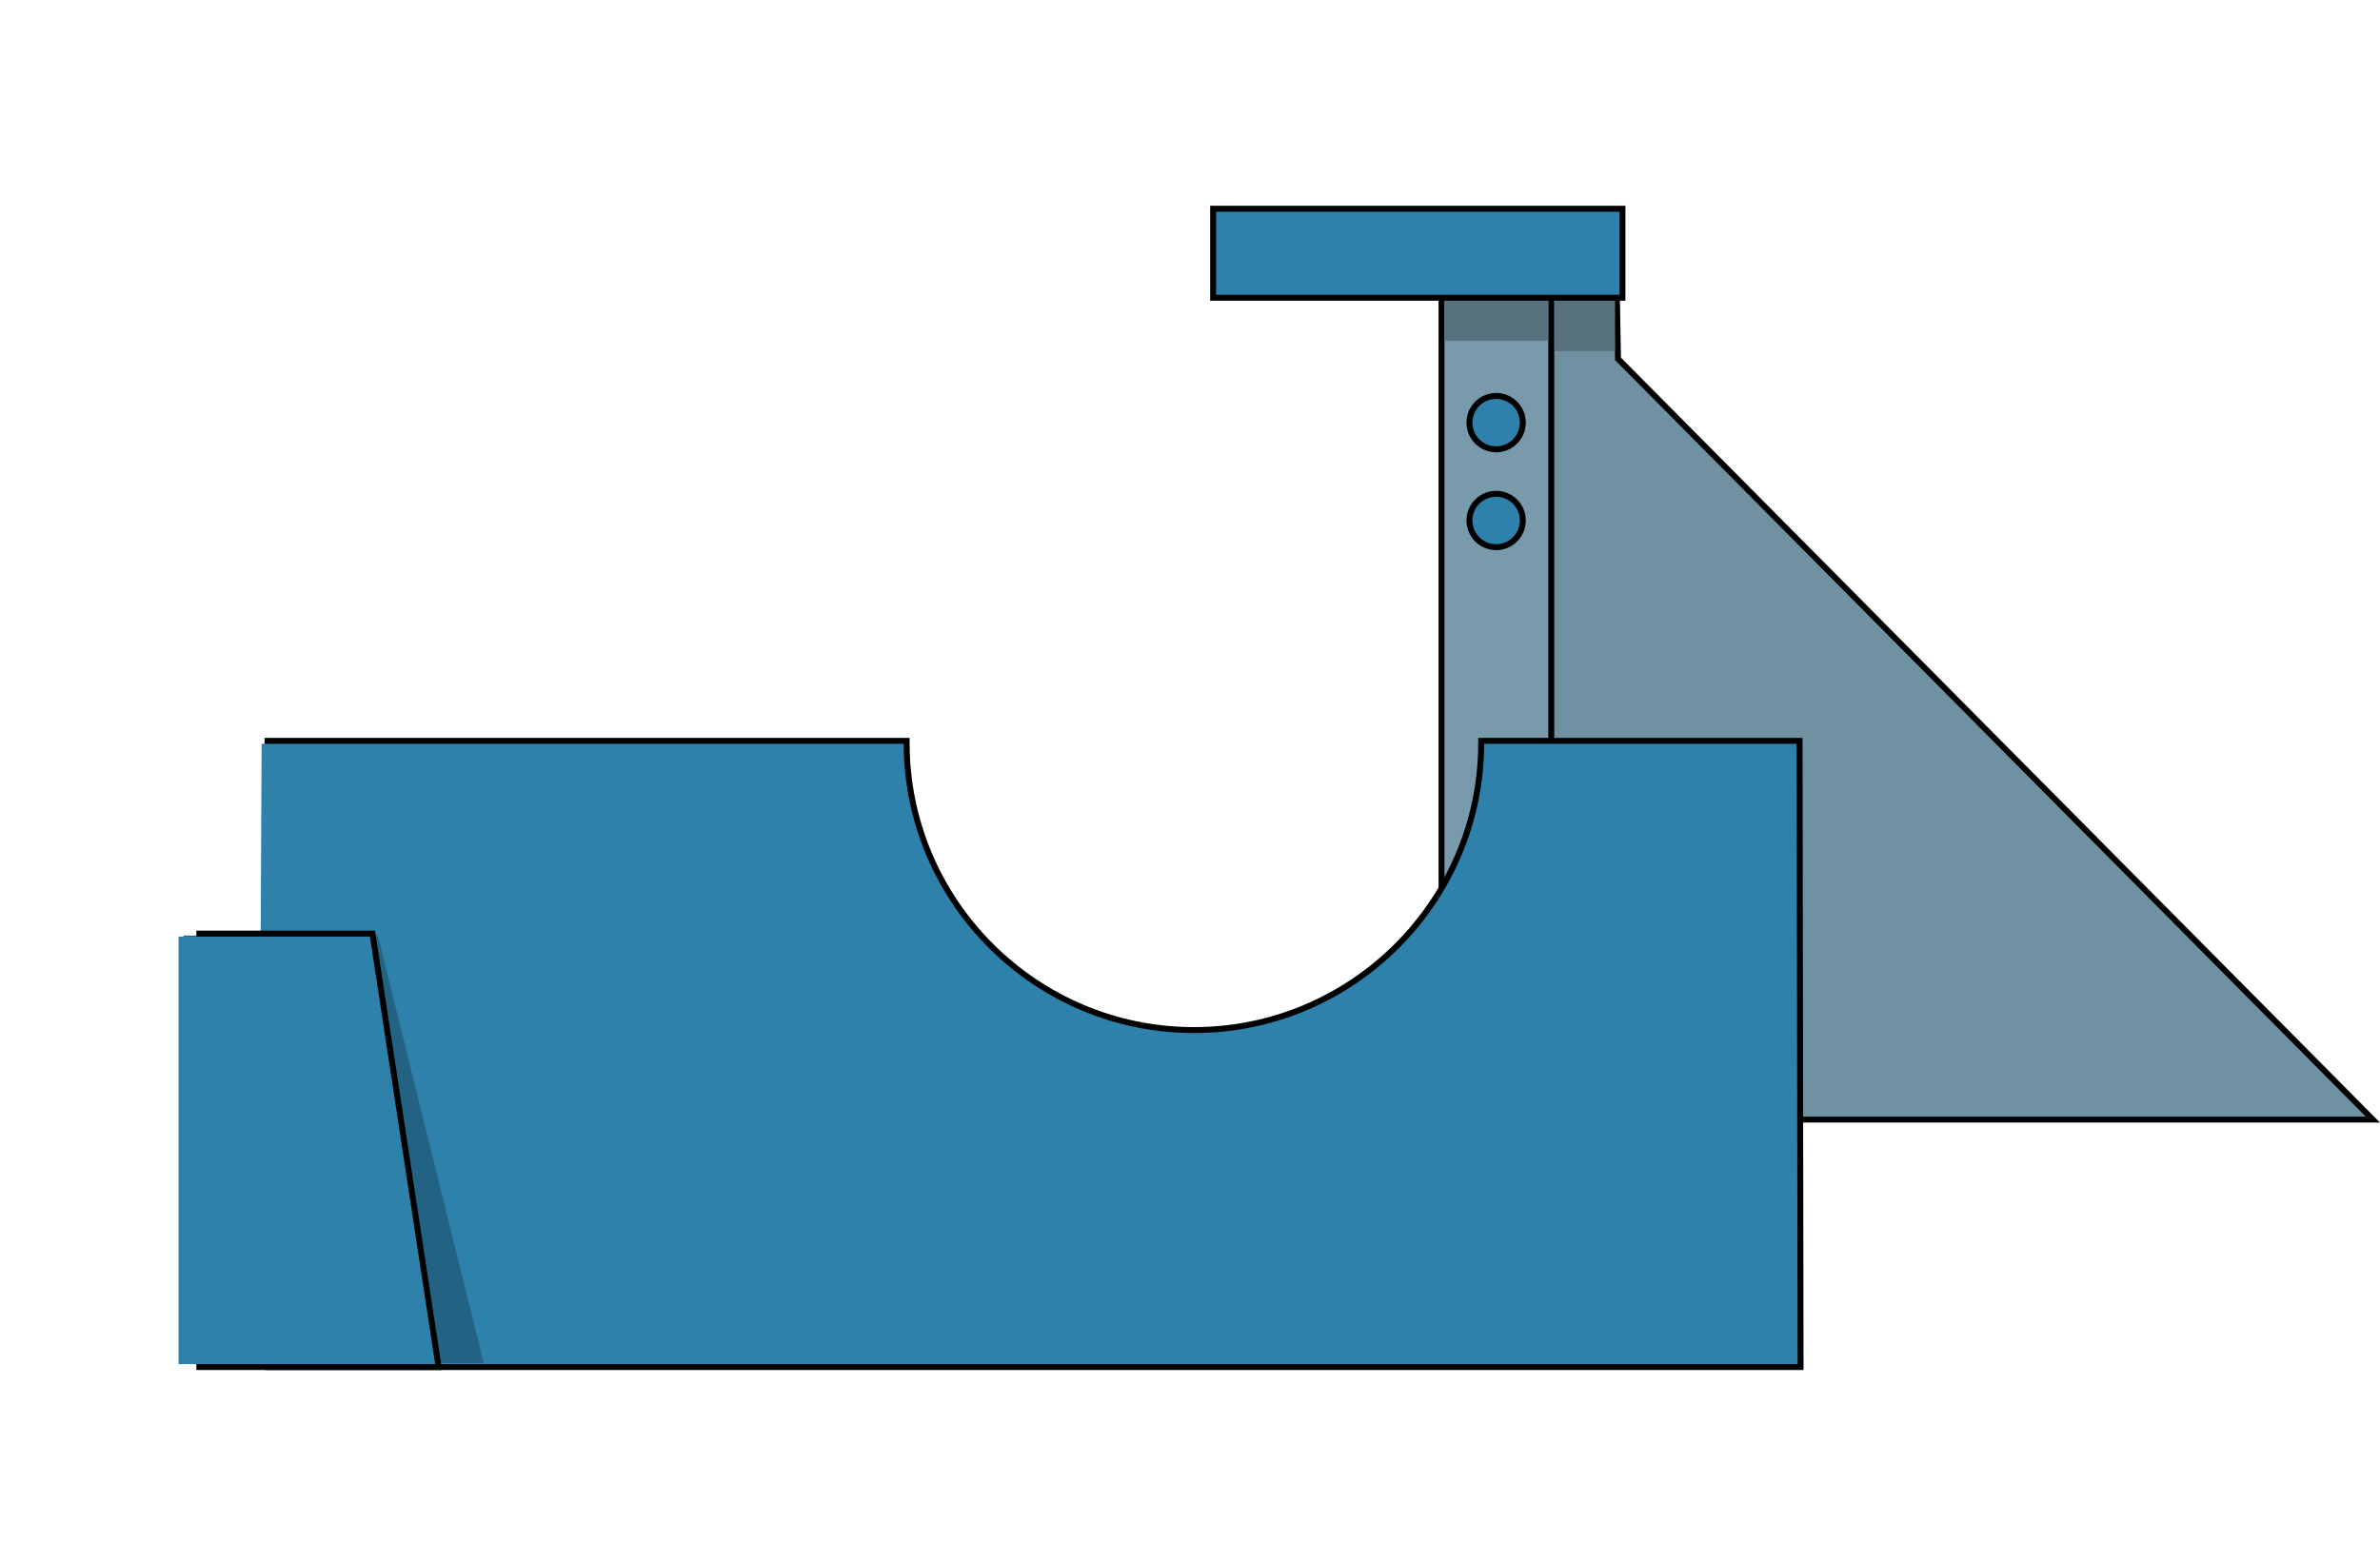 <svg version="1.1" xmlns="http://www.w3.org/2000/svg" xmlns:xlink="http://www.w3.org/1999/xlink" width="802.401" height="527" viewBox="0,0,802.401,527"><g transform="translate(112.697,85.447)"><g data-paper-data="{&quot;isPaintingLayer&quot;:true}" fill-rule="nonzero" stroke-linecap="butt" stroke-linejoin="miter" stroke-miterlimit="10" stroke-dasharray="" stroke-dashoffset="0" style="mix-blend-mode: normal"><path d="M405.303,292.053v-282l27,-3l0.5,28.5l254.5,256.5z" fill="#7091a1" stroke="#000000" stroke-width="2"/><path d="M409.303,-5.575v234.475h-35v-234.475z" data-paper-data="{&quot;index&quot;:null}" fill="#789aab" stroke="#000000" stroke-width="4"/><path d="M409.303,-3.895v265.25h-35v-265.25z" data-paper-data="{&quot;index&quot;:null}" fill="#789aab" stroke="none" stroke-width="0"/><path d="M409.303,3.438v26h-35v-26z" data-paper-data="{&quot;index&quot;:null}" fill="#58717e" stroke="none" stroke-width="0"/><path d="M431.803,6.938v26h-20.25v-26z" data-paper-data="{&quot;index&quot;:null}" fill="#58717e" stroke="none" stroke-width="0"/><path d="M434.303,-15.062v30h-138v-30z" data-paper-data="{&quot;index&quot;:null}" fill="#2d81ab" stroke="#000000" stroke-width="2"/><path d="M400.714,90.053c0,4.971 -4.029,9 -9,9c-4.971,0 -9,-4.029 -9,-9c0,-4.971 4.029,-9 9,-9c4.971,0 9,4.029 9,9z" data-paper-data="{&quot;index&quot;:null}" fill="#2d81ab" stroke="#000000" stroke-width="2"/><path d="M400.714,57.053c0,4.971 -4.029,9 -9,9c-4.971,0 -9,-4.029 -9,-9c0,-4.971 4.029,-9 9,-9c4.971,0 9,4.029 9,9z" data-paper-data="{&quot;index&quot;:null}" fill="#2d81ab" stroke="#000000" stroke-width="2"/><path d="M-112.697,441.553v-527h701v527z" fill="none" stroke="none" stroke-width="0"/><path d="M-21.167,374.5l-0.333,-209.148h213.47c0.18,53.804 44.011,97.521 97.855,97.521c53.844,0 97.675,-43.718 97.855,-97.521h105.34l0.333,209.148z" fill="#2d81ab" stroke="#000000" stroke-width="4"/><path d="M-25.5,374.5l1,-209.148h216.47c0.18,53.804 44.011,97.521 97.855,97.521c53.844,0 97.675,-43.718 97.855,-97.521h105.34l0.333,209.148z" fill="#2d81ab" stroke="none" stroke-width="0"/><path d="M-50.833,374.167v-144.148h65.521l35.667,144.148z" data-paper-data="{&quot;index&quot;:null}" fill="#226282" stroke="none" stroke-width="0"/><path d="M-44.5,374.5v-144.148h56.521l22,144.148z" data-paper-data="{&quot;index&quot;:null}" fill="#2d81ab" stroke="#000000" stroke-width="4"/><path d="M-52.5,374.5v-144.148h64.521l22,144.148z" data-paper-data="{&quot;index&quot;:null}" fill="#2d81ab" stroke="none" stroke-width="0"/></g></g></svg>